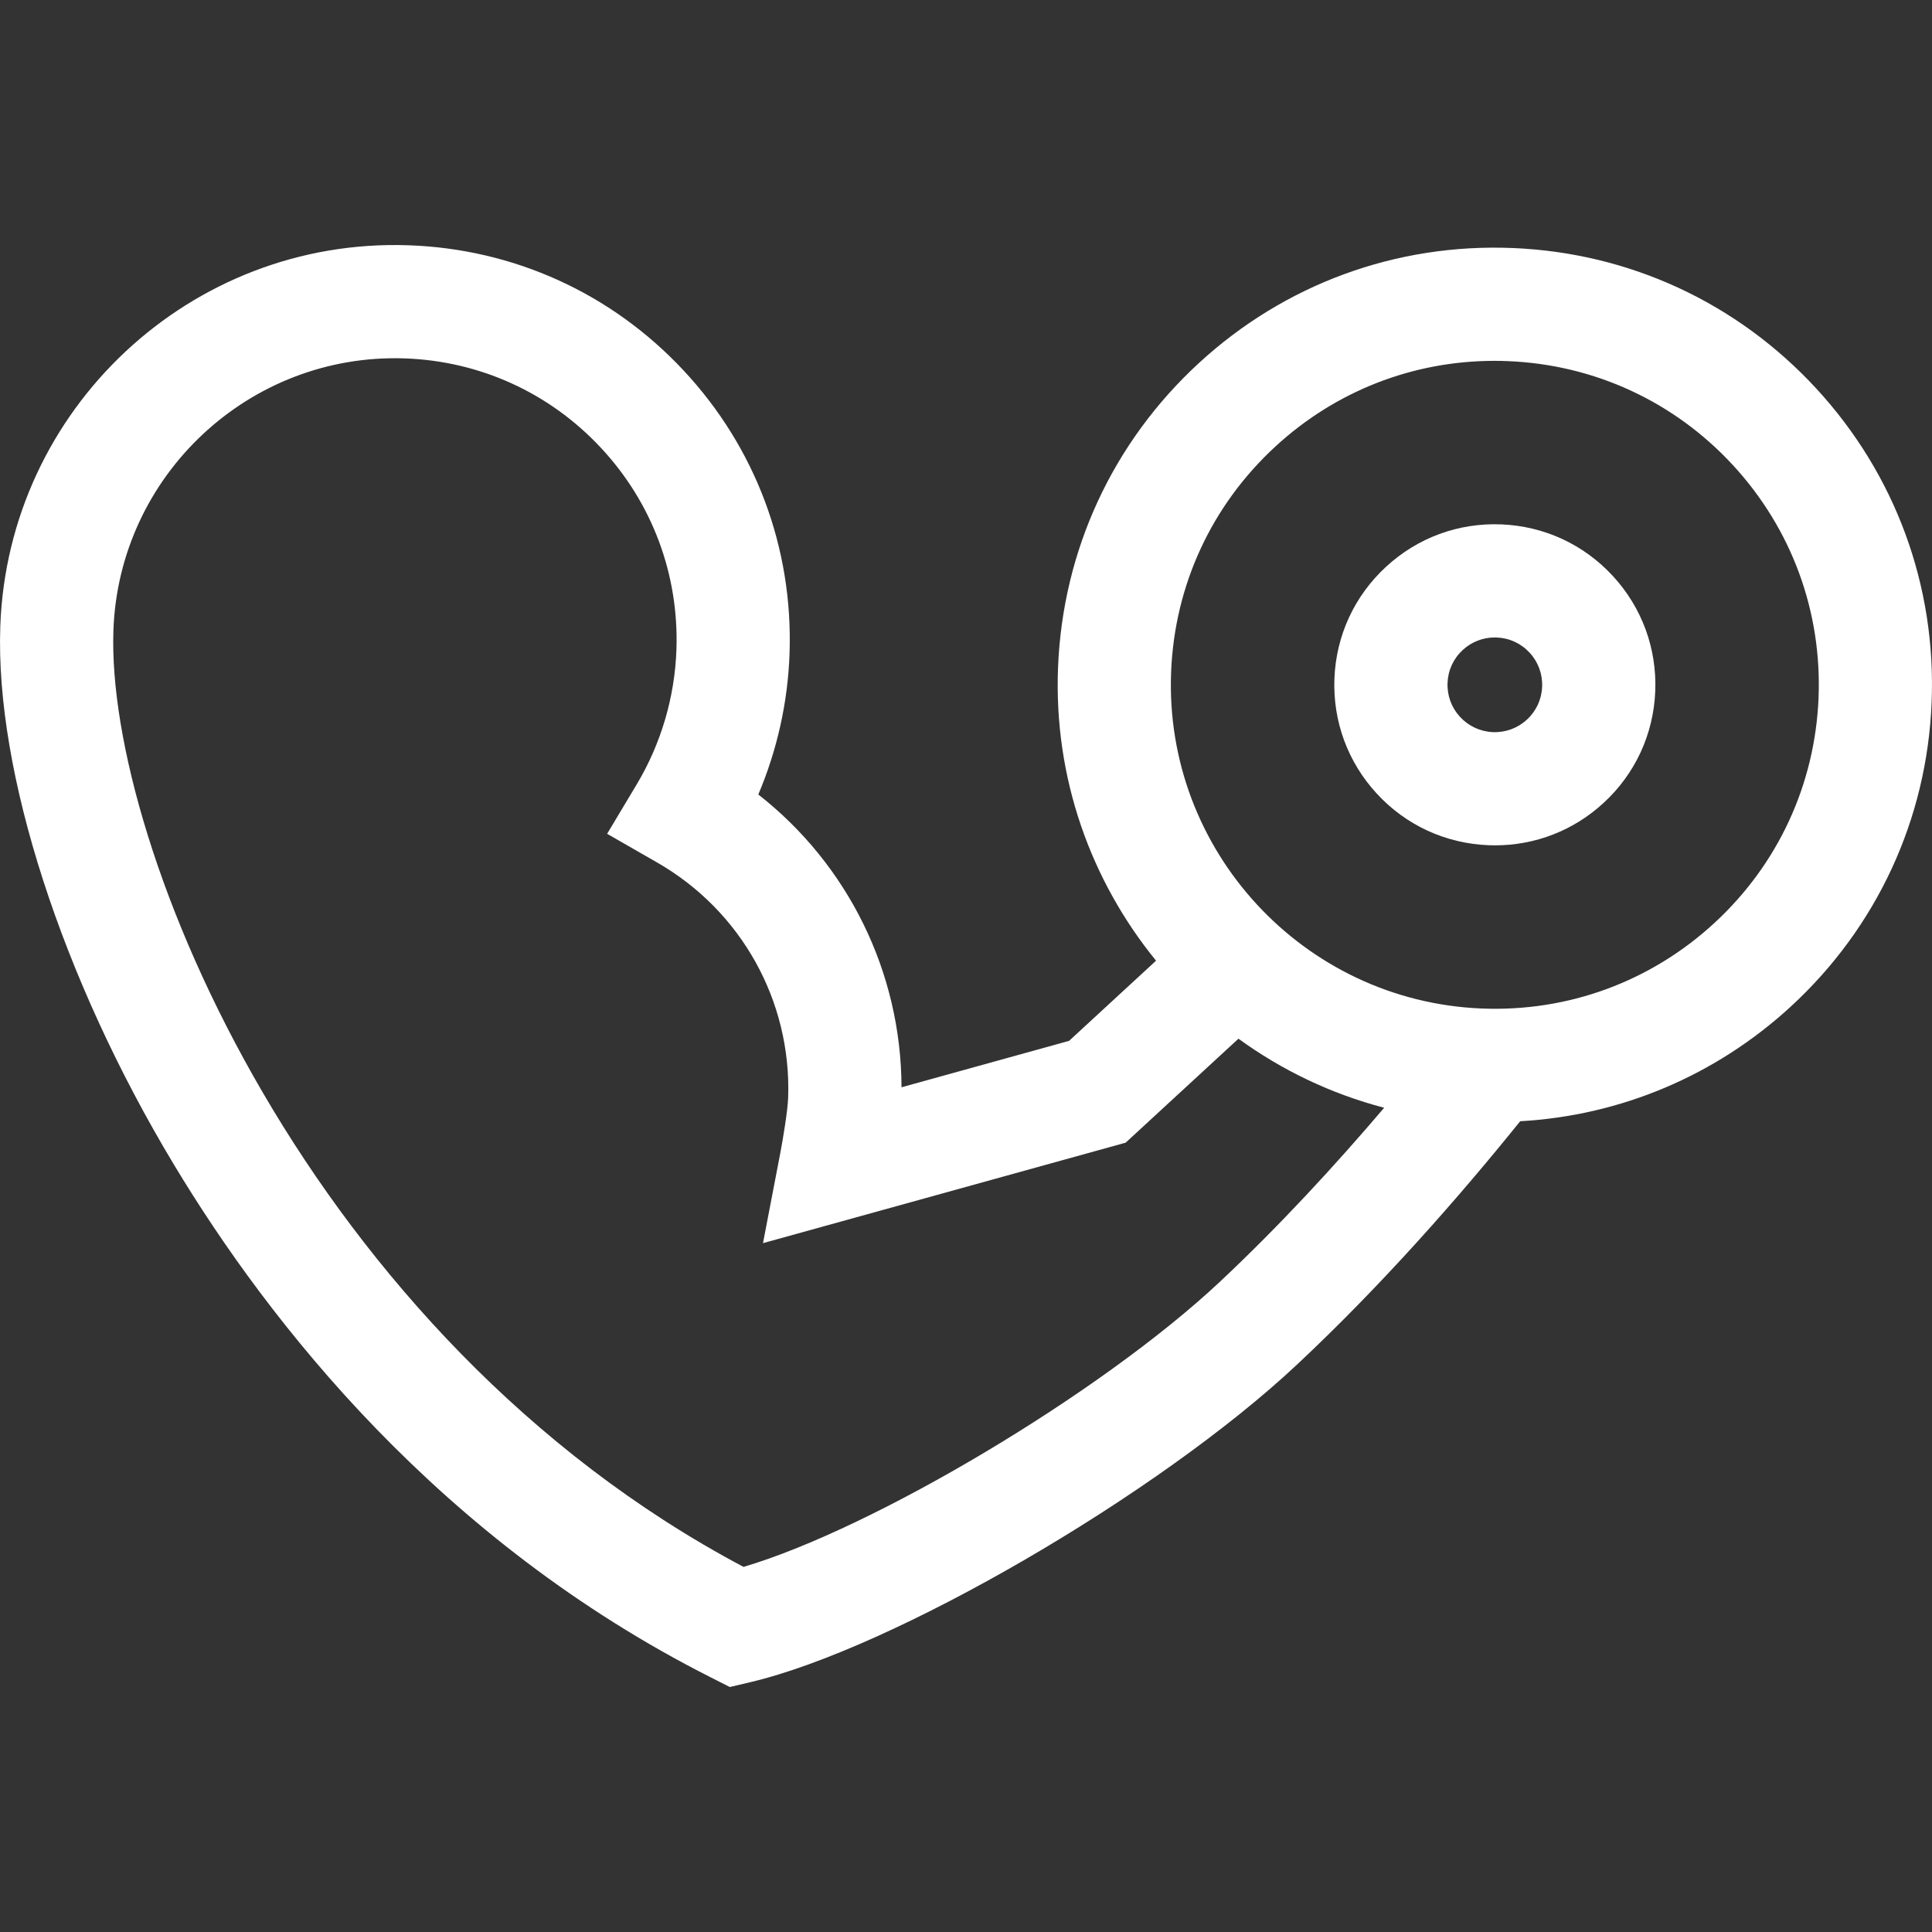 <svg width="40" height="40" viewBox="0 0 40 40" fill="none" xmlns="http://www.w3.org/2000/svg">
<rect x="0" y="0" width="40" height="40" fill="#333333" stroke="none"/>
<g clip-path="url(#clip0_555_538)">
<path d="M37.605 8.045C35.966 6.267 33.734 5.233 31.318 5.135C28.903 5.036 26.593 5.884 24.816 7.522C23.038 9.161 22.004 11.393 21.906 13.809C21.812 16.104 22.586 18.236 23.935 19.89L22.134 21.55L18.665 22.511C18.657 20.125 17.556 17.901 15.7 16.449C16.091 15.526 16.313 14.533 16.347 13.526C16.421 11.343 15.641 9.262 14.15 7.667C12.659 6.071 10.636 5.152 8.454 5.078C3.952 4.923 0.164 8.465 0.006 12.97C-0.1 15.985 1.279 20.256 3.604 24.117C5.578 27.396 9.11 31.899 14.729 34.735L15.11 34.928L15.525 34.83C18.482 34.137 23.989 30.939 26.857 28.249C28.622 26.595 30.214 24.777 31.474 23.214C33.56 23.096 35.525 22.268 37.083 20.834C38.86 19.195 39.894 16.963 39.992 14.547C40.091 12.132 39.243 9.822 37.605 8.045ZM25.254 26.54C22.797 28.844 18.083 31.646 15.394 32.441C6.421 27.684 2.192 17.505 2.348 13.052V13.052C2.461 9.838 5.165 7.312 8.374 7.42C9.931 7.473 11.374 8.129 12.437 9.267C13.501 10.405 14.057 11.889 14.005 13.446C13.971 14.431 13.687 15.397 13.183 16.239L12.57 17.263L13.605 17.857C15.346 18.856 16.386 20.72 16.318 22.722C16.309 22.991 16.212 23.577 16.153 23.884L15.797 25.738L23.305 23.658L25.641 21.505C26.535 22.155 27.554 22.646 28.658 22.935C27.648 24.121 26.49 25.381 25.254 26.54ZM37.651 14.452C37.577 16.242 36.812 17.896 35.494 19.11C34.177 20.324 32.465 20.953 30.675 20.88C26.98 20.729 24.096 17.6 24.247 13.905C24.32 12.114 25.086 10.46 26.404 9.246C27.652 8.095 29.255 7.471 30.942 7.471C31.035 7.471 31.129 7.473 31.223 7.477C33.013 7.55 34.667 8.316 35.881 9.633C37.095 10.95 37.724 12.662 37.651 14.452Z" fill="white"/>
<path d="M33.393 11.926C32.792 11.273 31.972 10.893 31.085 10.857C30.197 10.82 29.349 11.132 28.697 11.734C28.044 12.335 27.664 13.155 27.628 14.043C27.592 14.93 27.903 15.778 28.505 16.431C29.106 17.084 29.926 17.463 30.814 17.499C30.86 17.501 30.906 17.502 30.952 17.502C31.789 17.502 32.583 17.193 33.202 16.622C33.855 16.021 34.234 15.201 34.27 14.314C34.306 13.427 33.995 12.579 33.393 11.926ZM31.613 14.899C31.421 15.076 31.171 15.168 30.909 15.158C30.648 15.147 30.406 15.035 30.228 14.842C30.051 14.65 29.959 14.4 29.97 14.138C29.98 13.876 30.092 13.635 30.285 13.457C30.467 13.289 30.701 13.198 30.948 13.198C30.962 13.198 30.975 13.198 30.989 13.199C31.251 13.209 31.492 13.321 31.67 13.514C31.847 13.706 31.939 13.957 31.928 14.218C31.918 14.48 31.806 14.722 31.613 14.899Z" fill="white"/>
</g>
<defs>
<clipPath id="clip0_555_538">
<rect width="40" height="40" fill="white"/>
</clipPath>
</defs>
</svg>
